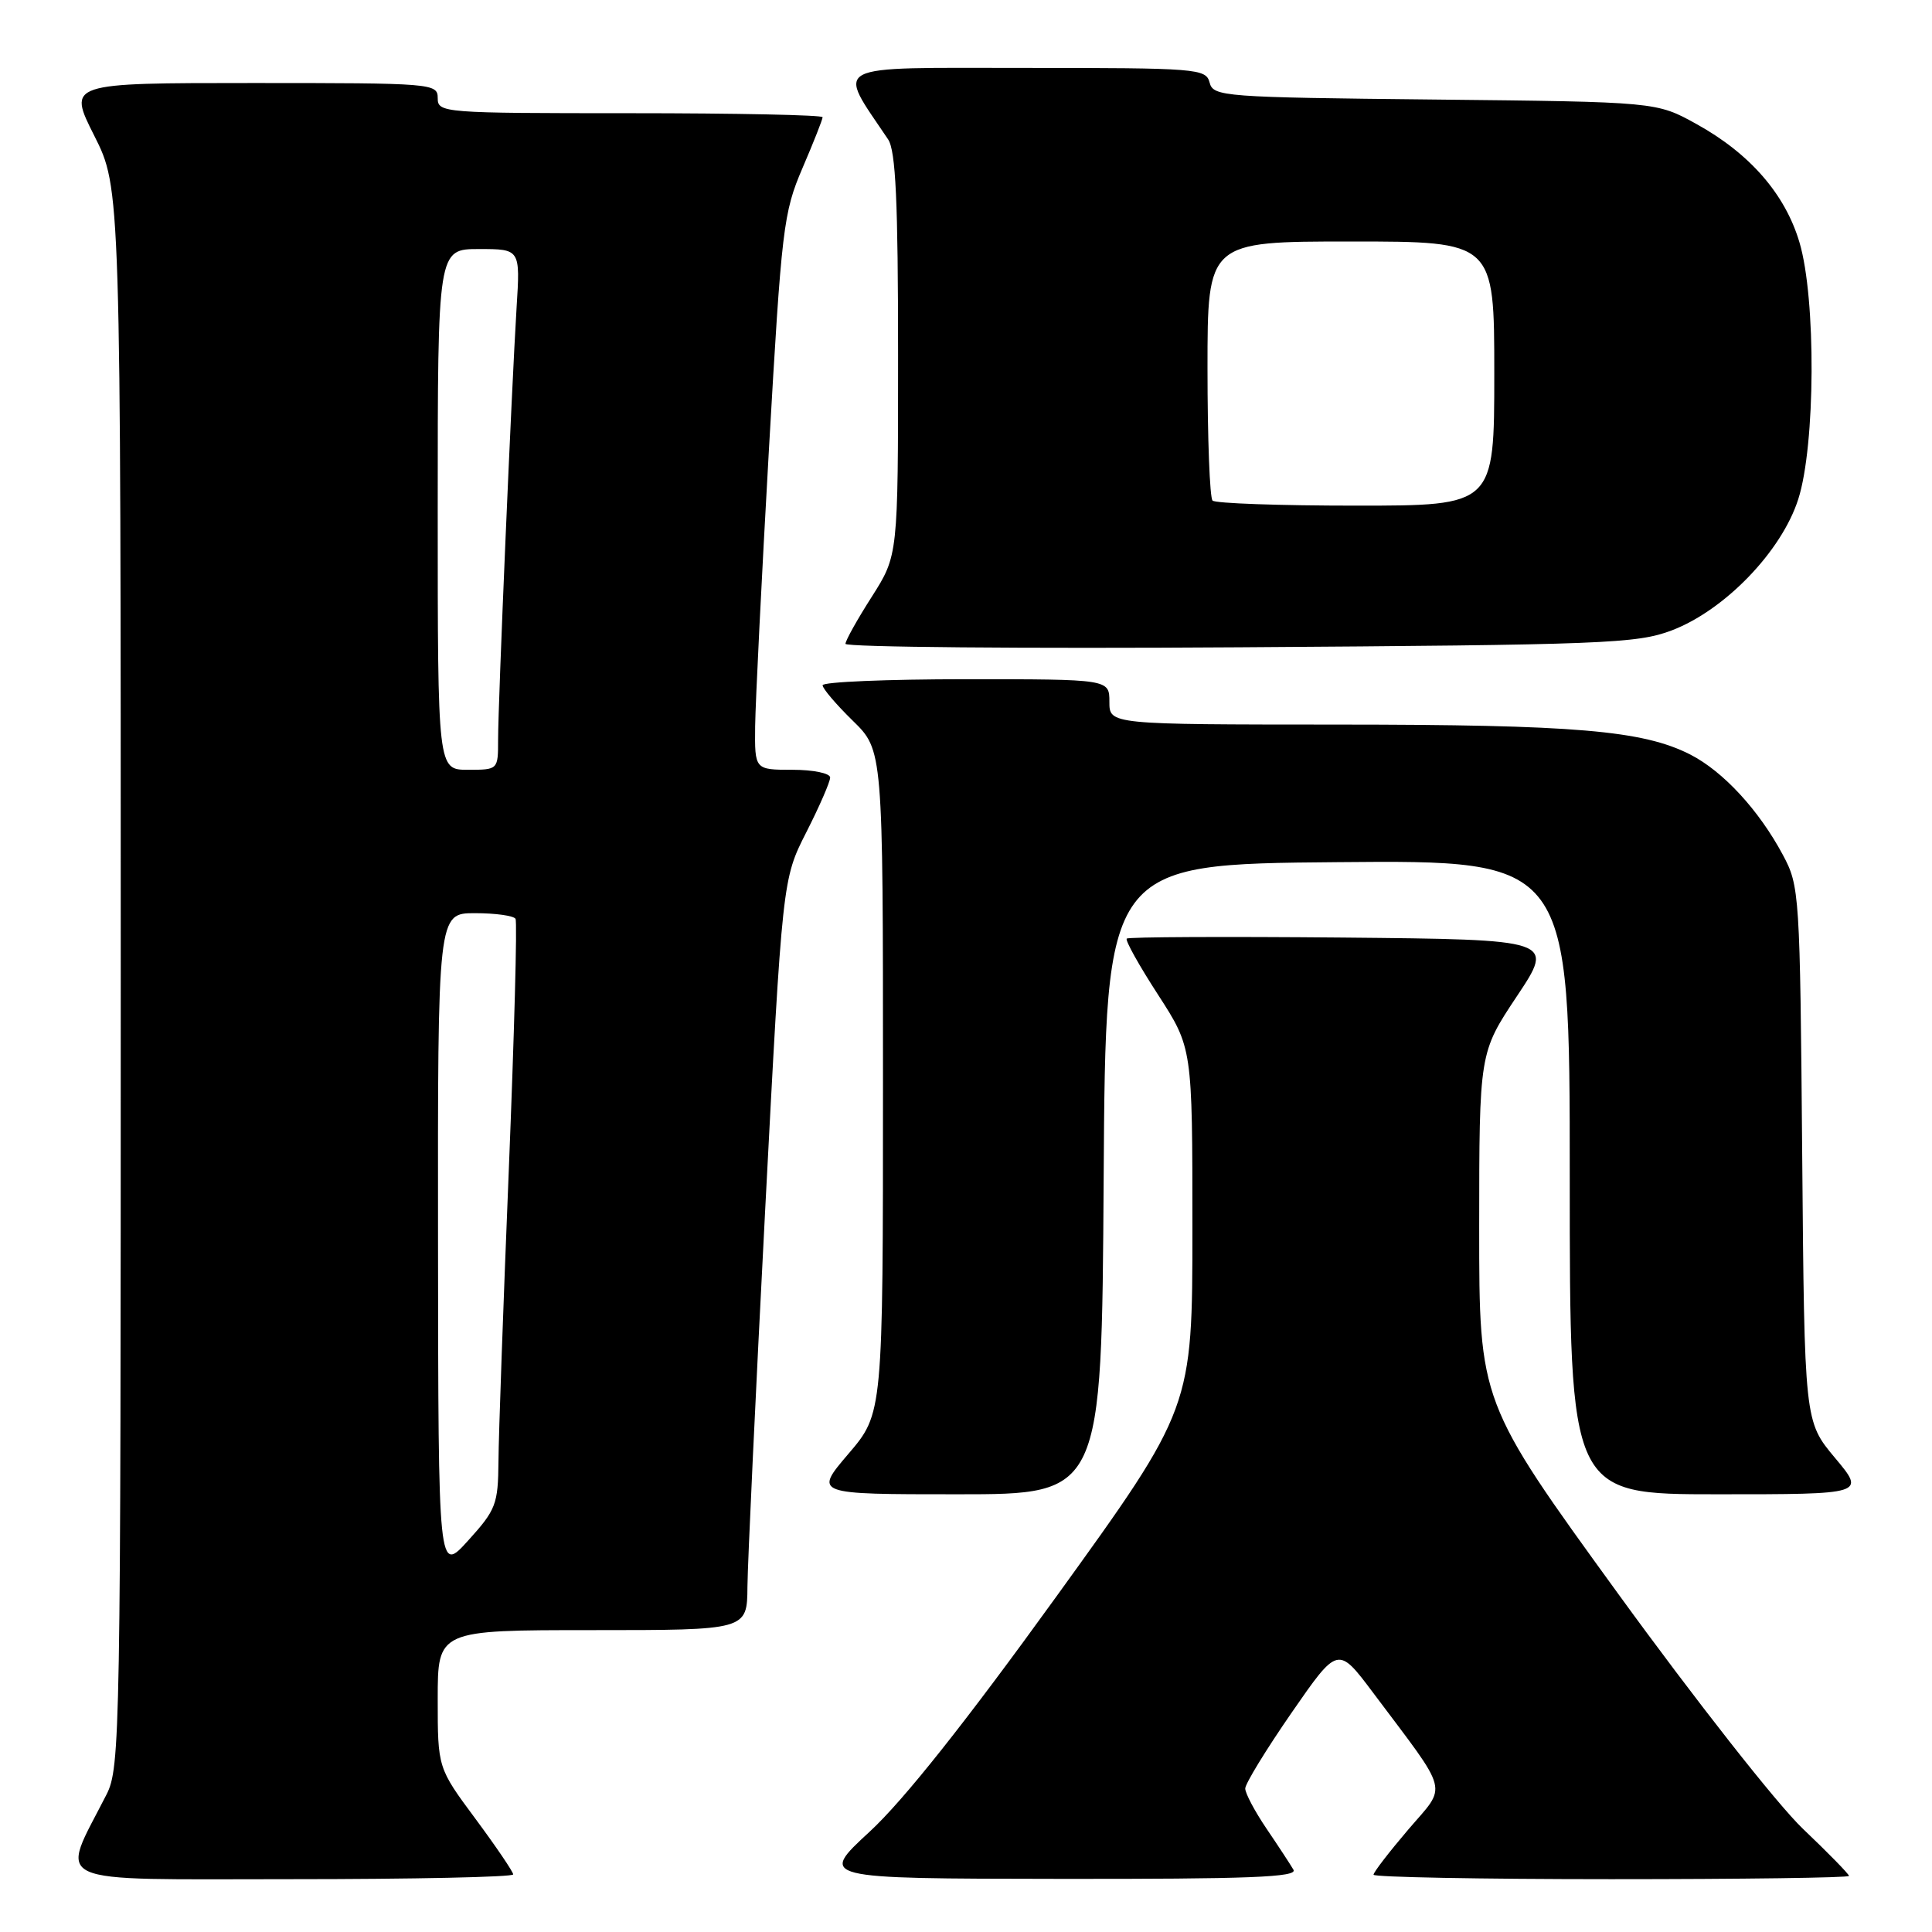 <?xml version="1.0" encoding="UTF-8" standalone="no"?>
<!DOCTYPE svg PUBLIC "-//W3C//DTD SVG 1.1//EN" "http://www.w3.org/Graphics/SVG/1.1/DTD/svg11.dtd" >
<svg xmlns="http://www.w3.org/2000/svg" xmlns:xlink="http://www.w3.org/1999/xlink" version="1.1" viewBox="0 0 256 256">
 <g >
 <path fill="currentColor"
d=" M 68.00 248.37 C 68.00 248.03 65.75 244.71 63.00 241.00 C 58.00 234.26 58.00 234.26 58.00 225.13 C 58.00 216.00 58.00 216.00 78.50 216.00 C 99.00 216.00 99.00 216.00 99.04 210.25 C 99.07 207.09 100.12 184.70 101.38 160.50 C 103.68 116.50 103.68 116.50 106.84 110.28 C 108.58 106.86 110.00 103.59 110.00 103.03 C 110.00 102.46 107.76 102.00 105.00 102.00 C 100.00 102.00 100.00 102.00 100.06 96.25 C 100.10 93.09 100.92 76.55 101.89 59.50 C 103.57 30.17 103.80 28.17 106.33 22.28 C 107.80 18.86 109.00 15.82 109.00 15.53 C 109.00 15.24 97.53 15.00 83.50 15.00 C 58.67 15.00 58.00 14.95 58.00 13.00 C 58.00 11.05 57.33 11.00 33.49 11.00 C 8.97 11.00 8.97 11.00 12.49 17.98 C 16.00 24.95 16.00 24.95 16.00 129.51 C 16.00 230.02 15.93 234.22 14.11 237.79 C 7.91 249.98 5.77 249.00 38.55 249.00 C 54.75 249.00 68.00 248.72 68.00 248.37 Z  M 171.39 247.75 C 170.99 247.06 169.39 244.62 167.83 242.32 C 166.27 240.02 165.00 237.62 165.00 236.99 C 165.00 236.35 167.76 231.84 171.14 226.95 C 177.28 218.08 177.28 218.08 181.94 224.29 C 192.23 238.02 191.80 236.34 186.59 242.44 C 184.07 245.40 182.00 248.08 182.00 248.41 C 182.00 248.73 196.18 249.00 213.50 249.00 C 230.82 249.00 245.00 248.81 245.00 248.57 C 245.00 248.33 242.25 245.52 238.89 242.32 C 235.50 239.09 224.61 225.23 214.39 211.15 C 196.00 185.80 196.00 185.80 196.00 162.65 C 196.01 139.50 196.01 139.50 201.00 132.00 C 205.99 124.50 205.99 124.50 177.84 124.23 C 162.36 124.09 149.52 124.15 149.30 124.37 C 149.07 124.59 150.94 127.94 153.45 131.81 C 158.00 138.85 158.00 138.85 158.00 162.72 C 158.00 186.58 158.00 186.58 139.98 211.54 C 127.93 228.23 119.73 238.56 115.23 242.71 C 108.50 248.92 108.50 248.92 140.31 248.96 C 165.49 248.99 171.97 248.74 171.39 247.75 Z  M 146.24 156.25 C 146.50 114.50 146.50 114.50 177.25 114.24 C 208.00 113.97 208.00 113.97 208.00 155.99 C 208.00 198.00 208.00 198.00 227.59 198.00 C 247.19 198.00 247.19 198.00 243.14 193.17 C 239.10 188.34 239.10 188.34 238.80 152.92 C 238.51 118.36 238.45 117.40 236.24 113.28 C 233.07 107.35 228.33 102.21 223.97 99.98 C 217.69 96.78 208.71 96.02 177.25 96.01 C 147.00 96.00 147.00 96.00 147.00 93.00 C 147.00 90.00 147.00 90.00 128.00 90.00 C 117.55 90.00 109.00 90.36 109.00 90.80 C 109.00 91.24 110.80 93.35 113.00 95.50 C 117.00 99.41 117.00 99.41 117.00 143.35 C 117.00 187.28 117.00 187.28 112.42 192.64 C 107.85 198.00 107.85 198.00 126.91 198.00 C 145.98 198.00 145.98 198.00 146.24 156.25 Z  M 221.49 83.54 C 228.53 80.87 236.07 73.06 238.28 66.14 C 240.56 59.02 240.65 39.55 238.44 32.12 C 236.55 25.73 231.87 20.35 224.80 16.44 C 219.50 13.50 219.50 13.50 190.14 13.19 C 162.04 12.90 160.76 12.80 160.28 10.94 C 159.79 9.09 158.69 9.00 135.80 9.00 C 109.47 9.00 110.85 8.28 117.68 18.47 C 118.69 19.98 119.00 26.67 119.00 47.02 C 119.00 73.59 119.00 73.59 115.53 79.05 C 113.61 82.05 112.04 84.86 112.03 85.31 C 112.01 85.75 135.51 85.96 164.25 85.77 C 212.55 85.45 216.88 85.28 221.49 83.54 Z  M 58.04 164.75 C 58.00 121.00 58.00 121.00 62.94 121.00 C 65.66 121.00 68.07 121.34 68.31 121.75 C 68.55 122.16 68.14 137.12 67.42 155.00 C 66.69 172.88 66.07 190.25 66.05 193.62 C 66.00 199.32 65.73 200.05 62.04 204.12 C 58.08 208.50 58.08 208.50 58.04 164.75 Z  M 58.00 67.50 C 58.00 33.00 58.00 33.00 63.47 33.00 C 68.94 33.00 68.94 33.00 68.45 40.75 C 67.79 51.45 66.00 93.14 66.00 98.01 C 66.00 102.00 66.00 102.00 62.00 102.00 C 58.00 102.00 58.00 102.00 58.00 67.50 Z  M 160.67 66.33 C 160.30 65.97 160.00 58.09 160.00 48.83 C 160.00 32.00 160.00 32.00 179.00 32.00 C 198.00 32.00 198.00 32.00 198.00 49.50 C 198.00 67.00 198.00 67.00 179.67 67.00 C 169.58 67.00 161.03 66.70 160.67 66.33 Z "/>
</g>
</svg>